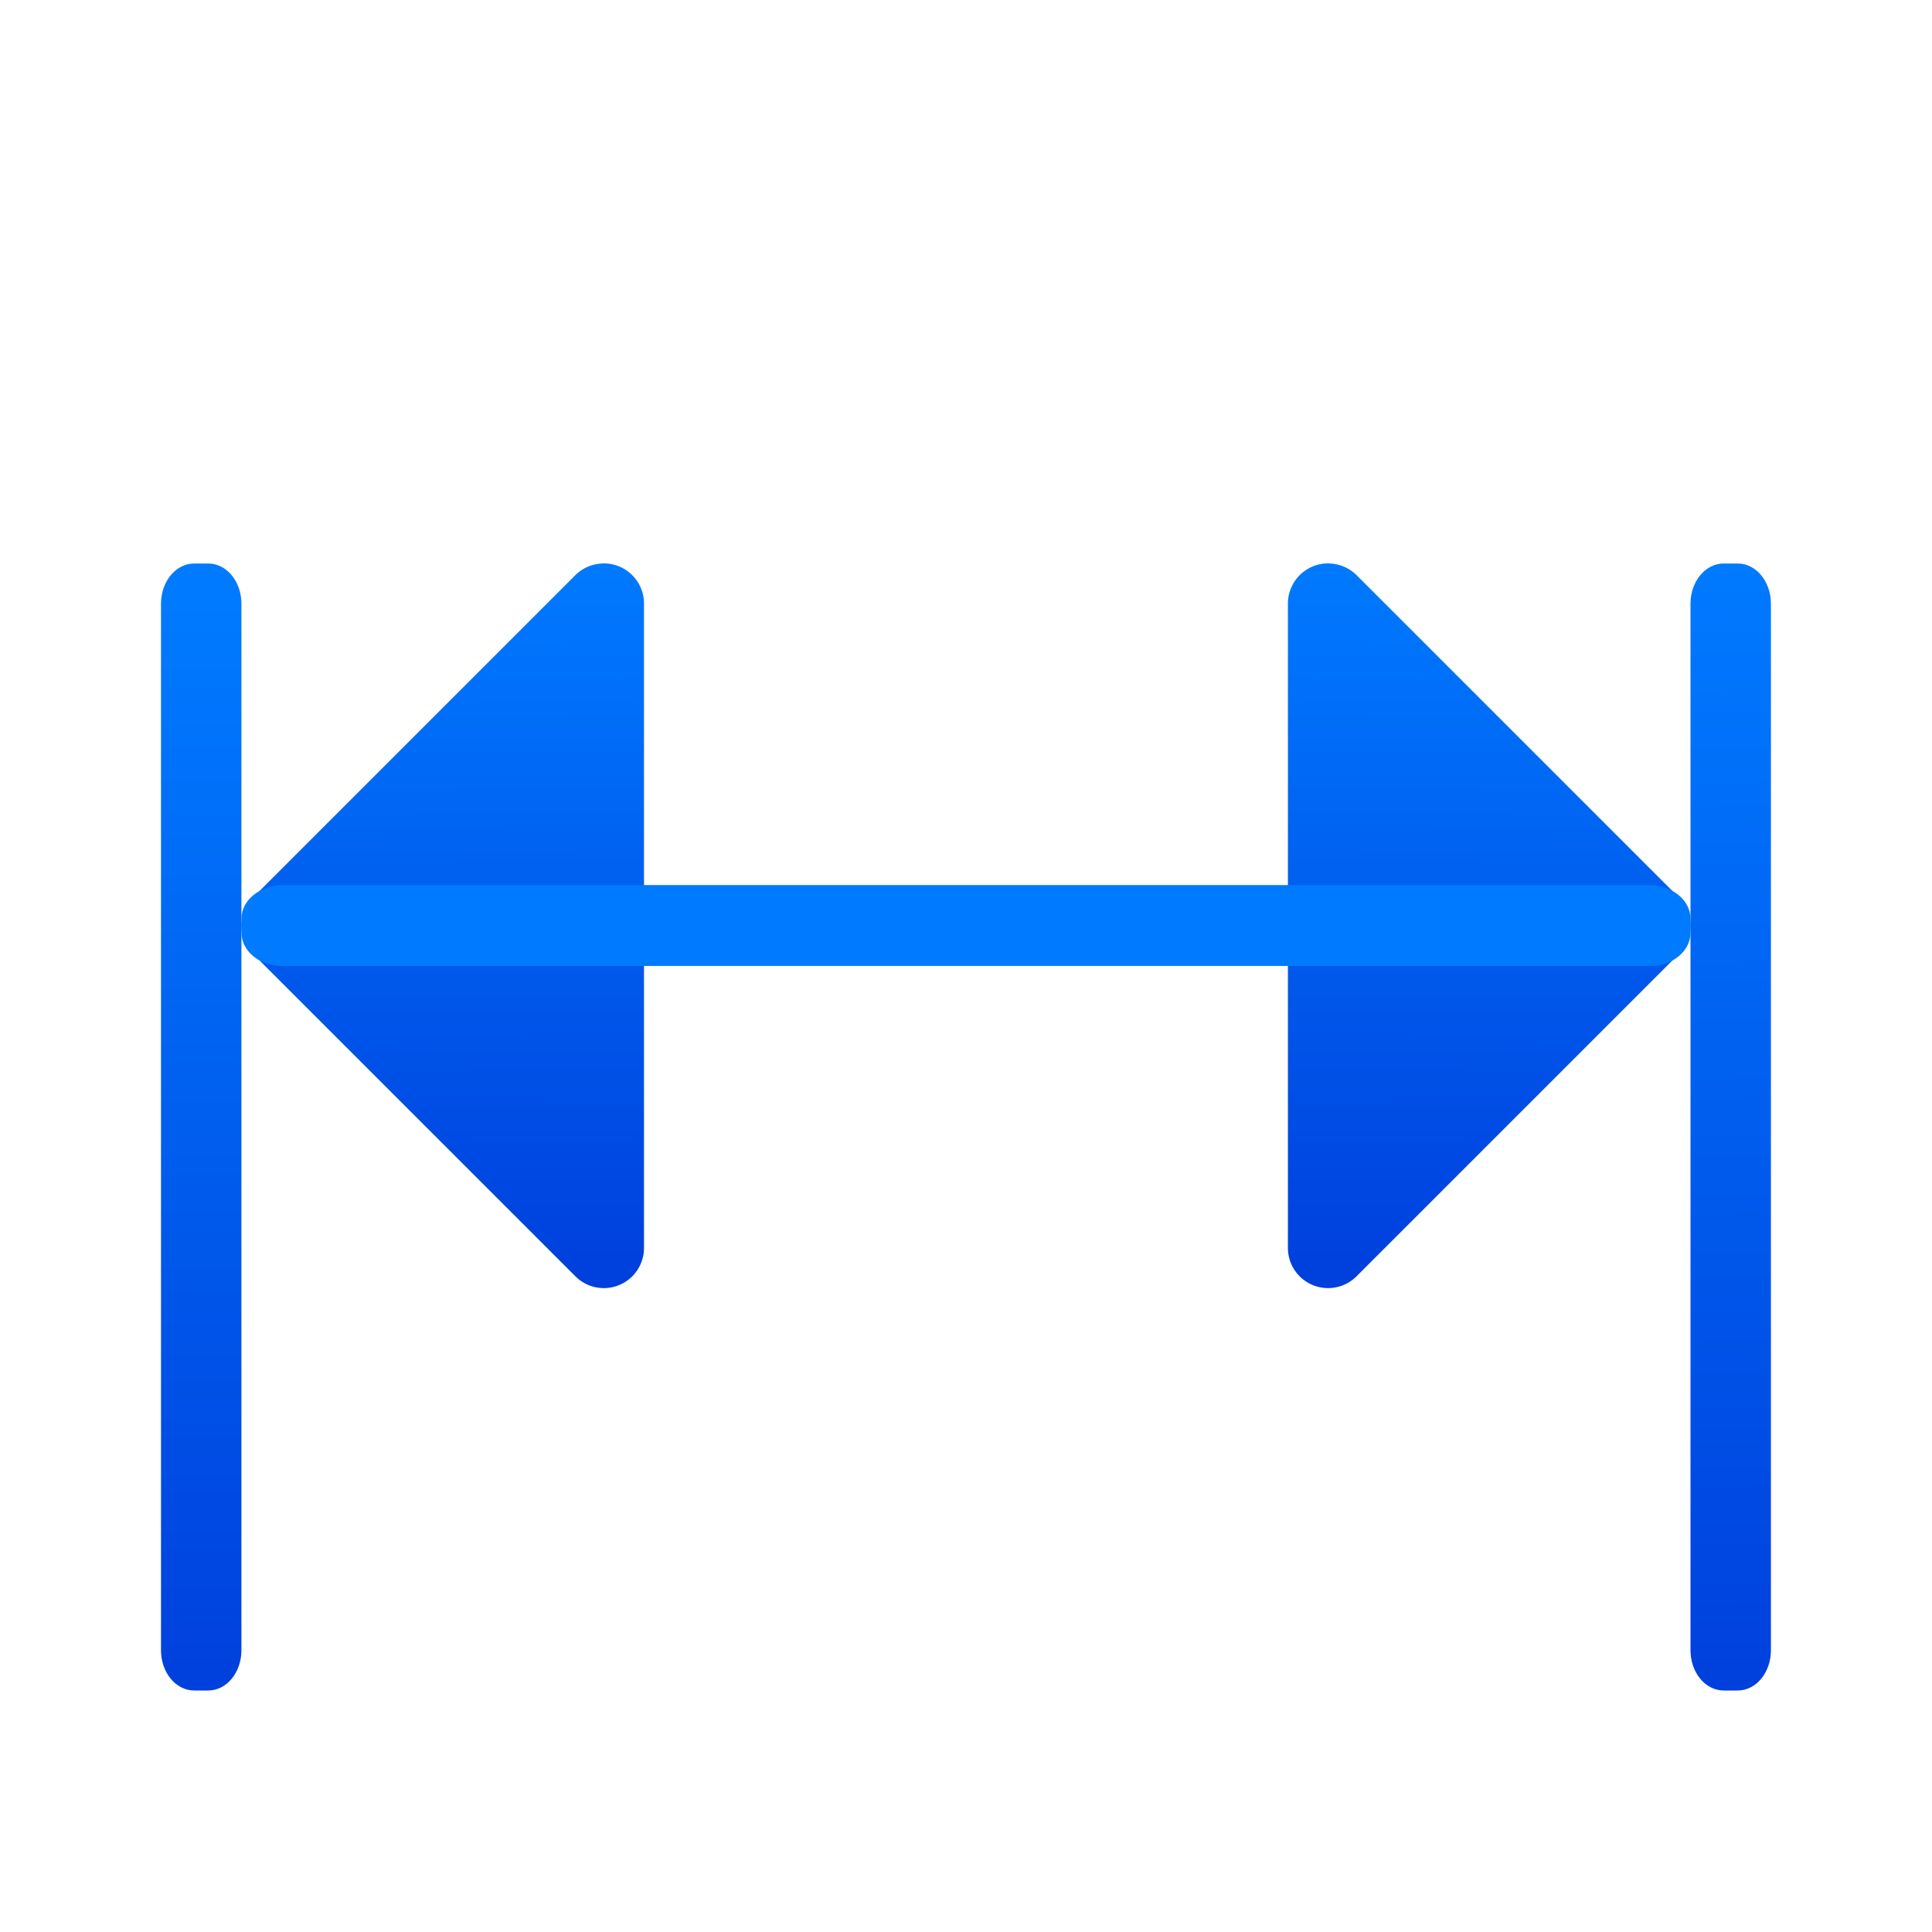 <svg viewBox="0 0 24 24" xmlns="http://www.w3.org/2000/svg" xmlns:xlink="http://www.w3.org/1999/xlink"><linearGradient id="a" gradientTransform="matrix(-1 0 0 1 55.037 4.991)" gradientUnits="userSpaceOnUse" x1="11.254" x2="11.225" xlink:href="#g" y1="20.91" y2="7.08"/><linearGradient id="b" gradientTransform="matrix(-1 0 0 1 24 -6)" gradientUnits="userSpaceOnUse" x1="5.062" x2="5" xlink:href="#g" y1="21.813" y2="13"/><linearGradient id="c" gradientTransform="translate(0 -6)" gradientUnits="userSpaceOnUse" x1="5.062" x2="5" xlink:href="#g" y1="21.813" y2="13"/><linearGradient id="d" gradientUnits="userSpaceOnUse" x1="12" x2="12" xlink:href="#g" y1="16" y2="7"/><linearGradient id="e" gradientTransform="matrix(0 -1 1 0 -9 23.5)" gradientUnits="userSpaceOnUse" x1="2.5" x2="16" xlink:href="#g" y1="11.5" y2="11.5"/><linearGradient id="f" gradientTransform="matrix(0 -1 1 0 10 23.5)" gradientUnits="userSpaceOnUse" x1="2.5" x2="16.5" xlink:href="#g" y1="11.587" y2="11.5"/><linearGradient id="g" gradientTransform="matrix(-1 0 0 1 55.037 4.991)" gradientUnits="userSpaceOnUse" x1="11.254" x2="11.225" y1="20.91" y2="7.08"><stop offset="0" stop-color="#0040dd"/><stop offset="1" stop-color="#007aff"/></linearGradient><path d="m21 20.5v-13c0-.277.184-.5.413-.5h.173c.229 0 .413.223.413.5v13c0 .277-.184.5-.413.5h-.173c-.229 0-.413-.223-.413-.5z" fill="url(#f)"/><path d="m2 20.5v-13c0-.277.184-.5.413-.5h.173c.229 0 .413.223.413.5v13c0 .277-.184.5-.413.5h-.173c-.229 0-.413-.223-.413-.5z" fill="url(#e)"/><path d="m16.515 7a.499.499 0 0 1 .338.146l4 4a.499.499 0 0 1 0 .707l-4 4a.499.499 0 0 1 -.854-.354v-8a.499.499 0 0 1 .516-.5z" fill="url(#b)"/><path d="m7.484 7a.499.499 0 0 0 -.338.146l-4 4a.499.499 0 0 0 0 .707l4 4a.499.499 0 0 0 .854-.354v-8a.499.499 0 0 0 -.516-.5z" fill="url(#c)"/><path d="m3.507 11.495h16.993" fill="none" stroke="url(#a)" stroke-linecap="round" stroke-linejoin="round"/><path d="m3.5 11h17c.277 0 .5.184.5.413v.173c0 .229-.223.413-.5.413h-17c-.277 0-.5-.184-.5-.413v-.173c0-.229.223-.413.5-.413z" fill="url(#d)"/></svg>
